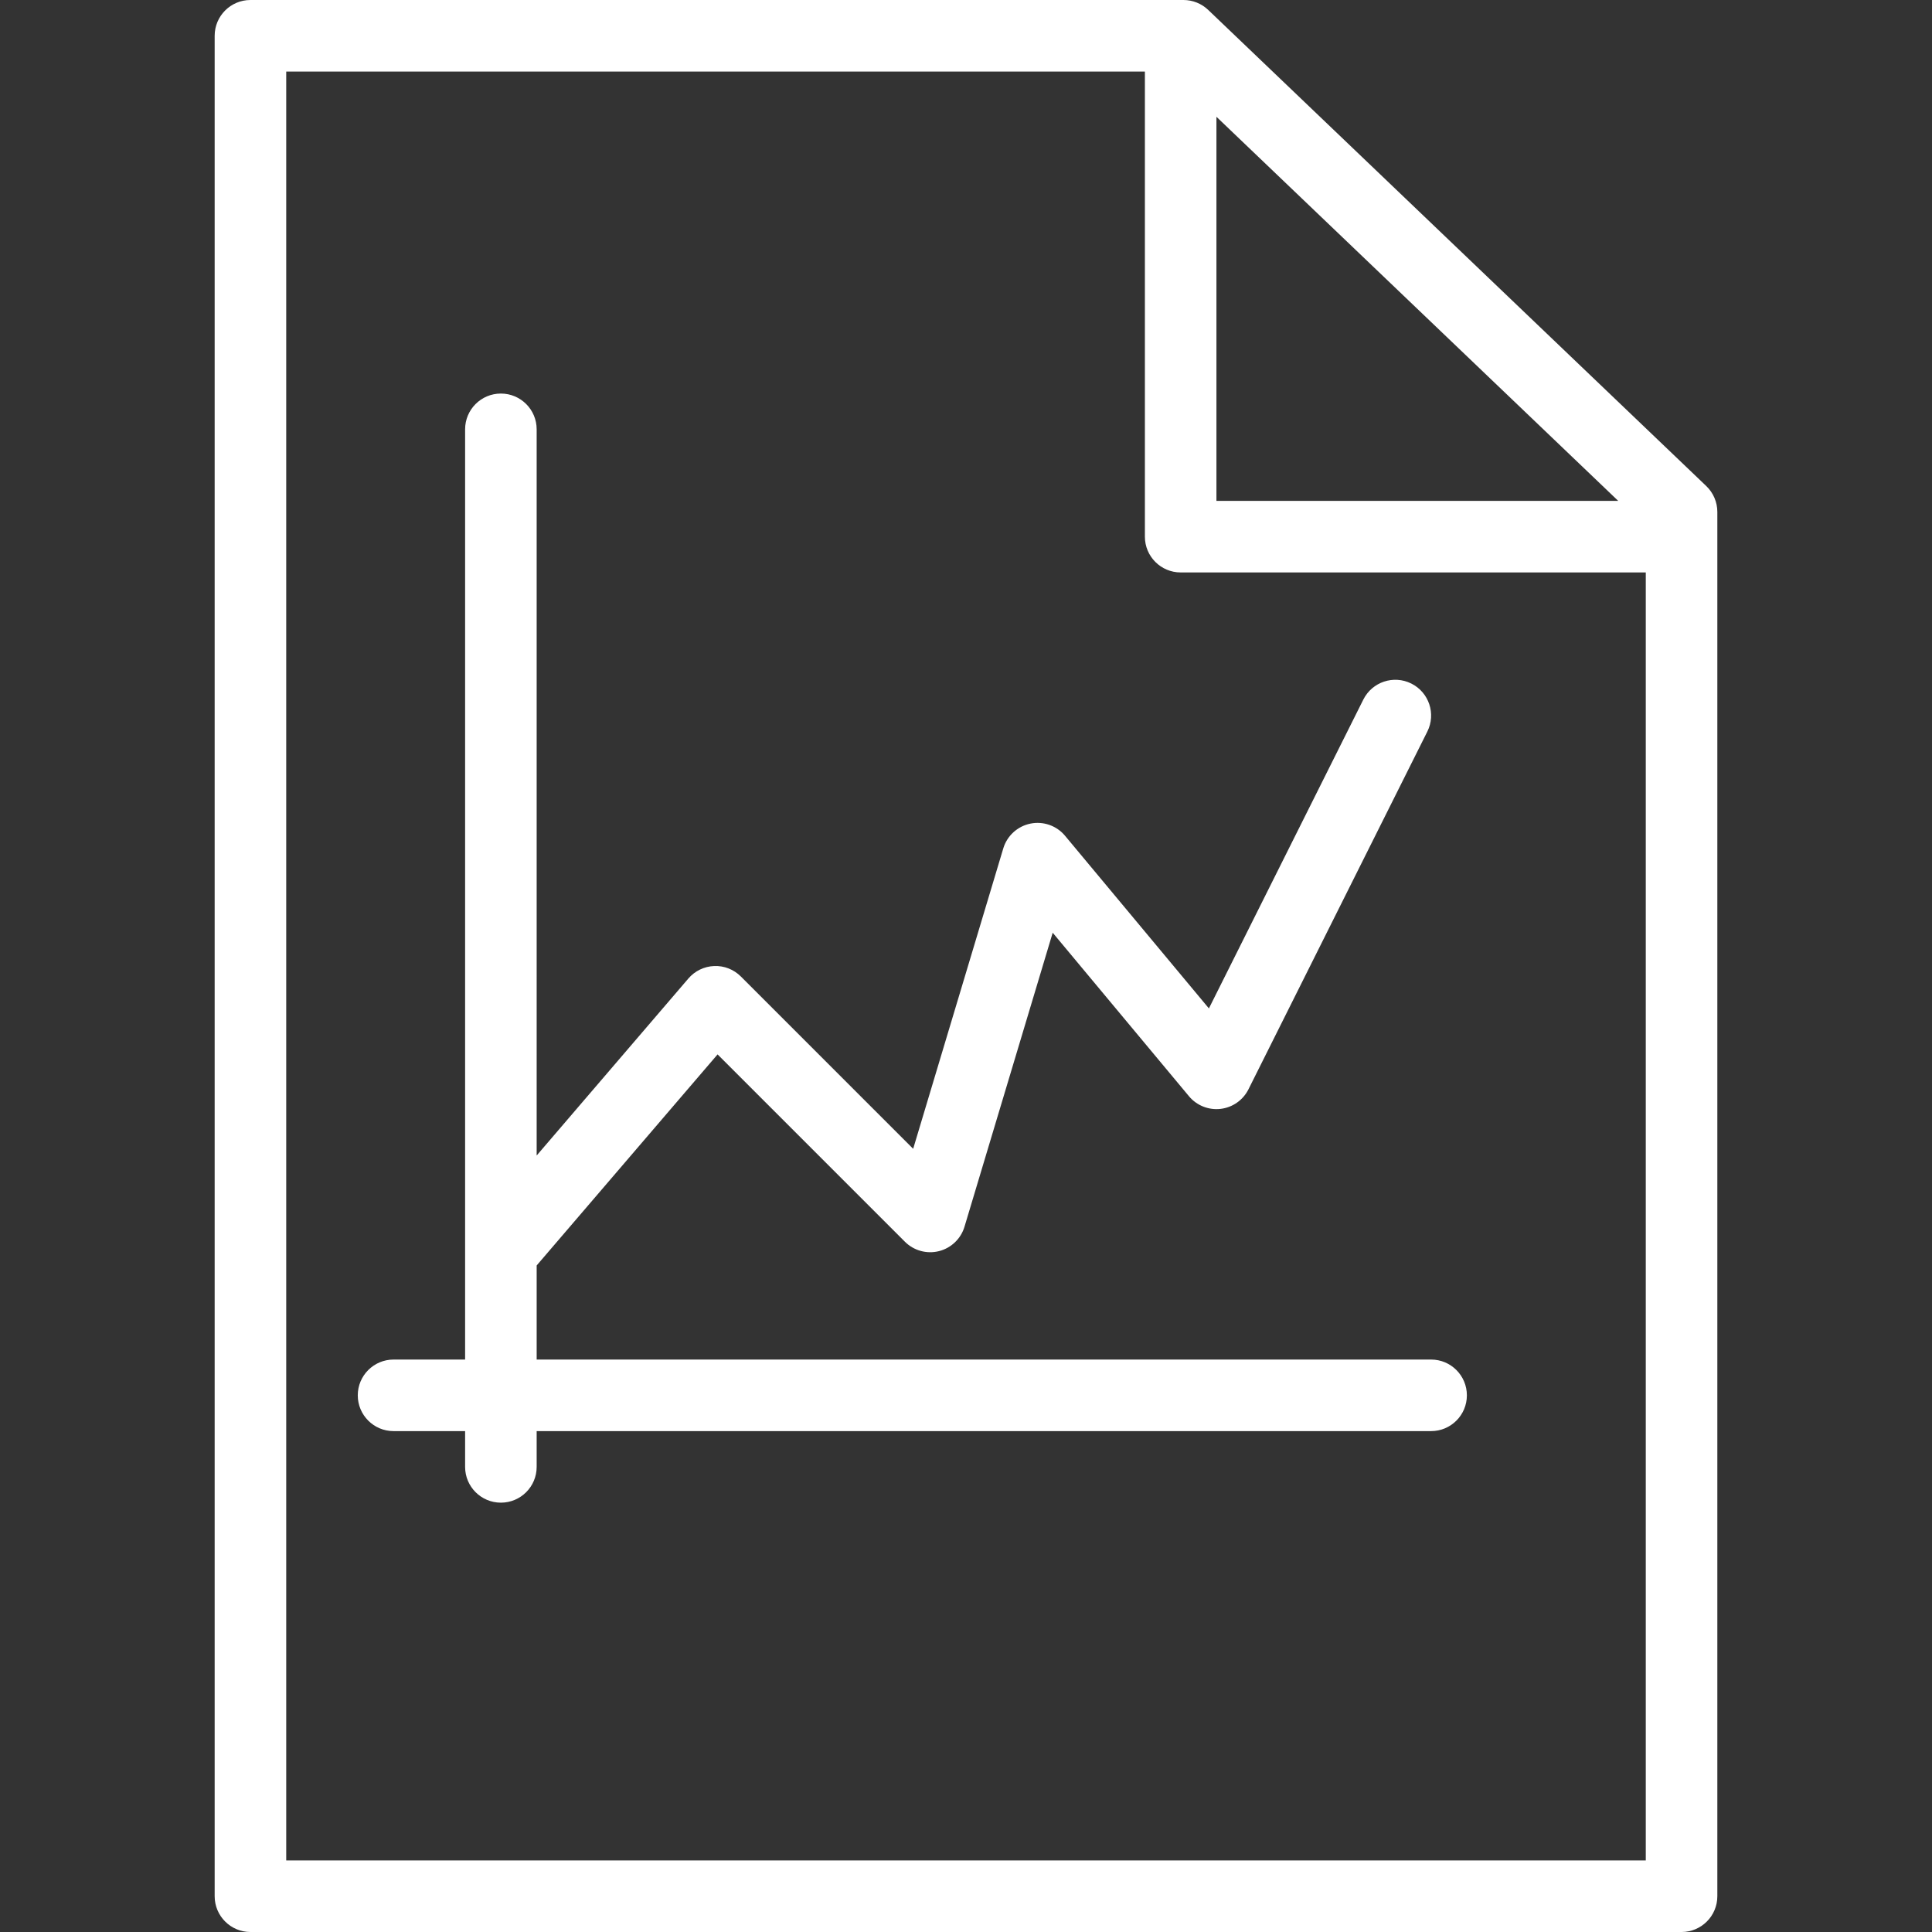 <?xml version="1.0" encoding="iso-8859-1"?>
<!-- Generator: Adobe Illustrator 19.0.0, SVG Export Plug-In . SVG Version: 6.00 Build 0)  -->
<svg xmlns="http://www.w3.org/2000/svg" xmlns:xlink="http://www.w3.org/1999/xlink" version="1.1" id="Layer_1" x="0px" y="0px" viewBox="0 0 512 512" style="enable-background:new 0 0 512 512;" xml:space="preserve" width="512px" height="512px">
<rect x="0" y="0" width="512" height="512" fill="#333333" stroke="none"/>
<g>
	<g>
		<path d="M452.182,128.81L320.185,2.627C318.42,0.942,316.074,0,313.633,0H66.37c-5.236,0-9.481,4.245-9.481,9.482v493.037    c0,5.236,4.245,9.482,9.481,9.482H445.63c5.236,0,9.481-4.245,9.481-9.482V135.664C455.111,133.076,454.052,130.6,452.182,128.81z     M322.37,30.951l106.479,101.79H322.37V30.951z M436.148,493.037H75.852V18.963h227.556v123.259c0,5.236,4.245,9.481,9.482,9.481    h123.259V493.037z" fill="#FFFFFF"/>
	</g>
</g>
<g>
	<g>
		<path d="M379.259,360.296H142.222V335.36l47.943-55.934l49.648,49.648c2.361,2.361,5.786,3.305,9.023,2.491    c3.236-0.817,5.804-3.273,6.764-6.47l23.374-77.914l36.112,43.333c2.049,2.458,5.207,3.72,8.376,3.35    c3.179-0.37,5.957-2.317,7.388-5.178l47.407-94.815c2.343-4.685,0.443-10.38-4.24-12.722c-4.686-2.34-10.378-0.442-12.721,4.241    l-40.924,81.85l-38.127-45.752c-2.235-2.683-5.759-3.921-9.183-3.22c-3.42,0.699-6.179,3.222-7.183,6.565l-23.882,79.611    l-45.664-45.664c-1.868-1.868-4.414-2.88-7.068-2.771c-2.64,0.102-5.117,1.299-6.836,3.303l-40.208,46.91V113.778    c0-5.236-4.245-9.481-9.482-9.481s-9.481,4.245-9.481,9.481v246.519h-18.963c-5.236,0-9.481,4.245-9.481,9.481    s4.245,9.482,9.481,9.482h18.963v9.481c0,5.236,4.245,9.482,9.481,9.482s9.482-4.245,9.482-9.482v-9.481h237.037    c5.236,0,9.481-4.245,9.481-9.482S384.495,360.296,379.259,360.296z" fill="#FFFFFF"/>
	</g>
</g>
<g>
</g>
<g>
</g>
<g>
</g>
<g>
</g>
<g>
</g>
<g>
</g>
<g>
</g>
<g>
</g>
<g>
</g>
<g>
</g>
<g>
</g>
<g>
</g>
<g>
</g>
<g>
</g>
<g>
</g>
</svg>
